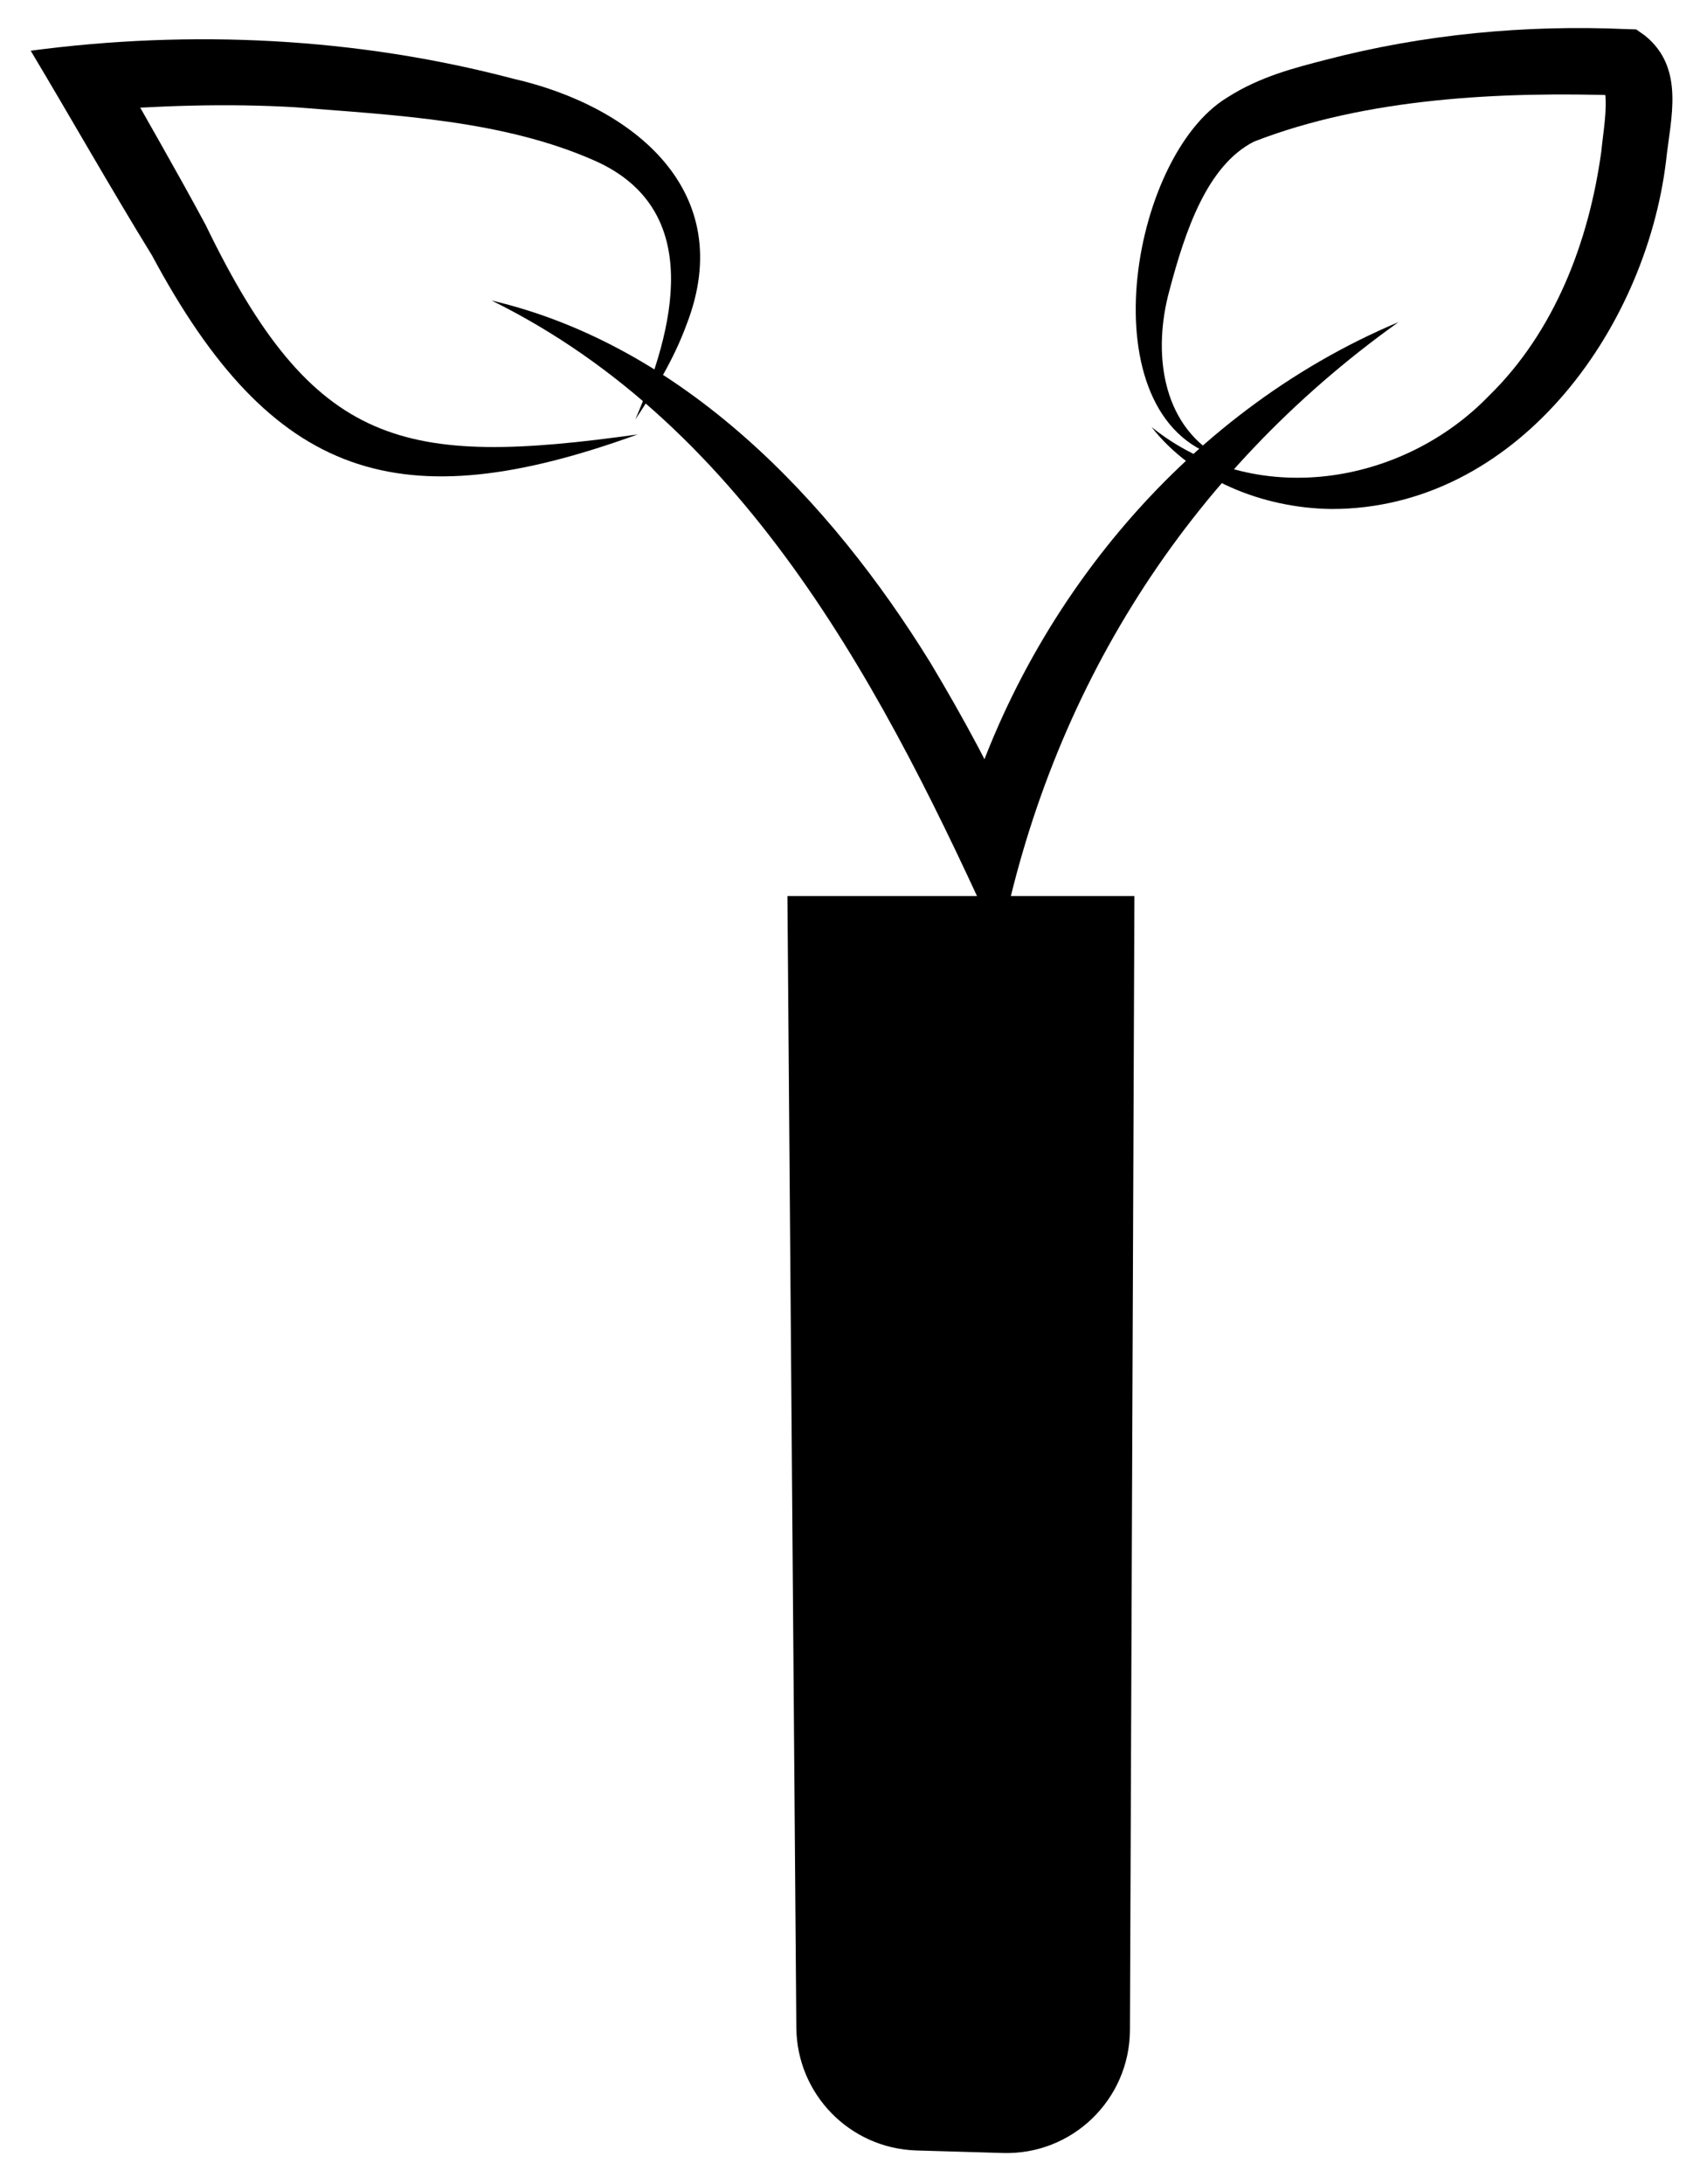<svg xmlns="http://www.w3.org/2000/svg" width="38" height="49" viewBox="0 0 38 49" fill="currentColor">
    <style>
        path {
            fill: black; /* Default color set to black */
        }
    </style>
    <path d="M17.674 20.106L17.874 45.5C17.888 46.99 19.071 48.202 20.56 48.252L22.505 48.309C24.065 48.359 25.355 47.111 25.362 45.55L25.462 20.106H17.674Z"/>
    <path d="M11.034 6.743C15.337 7.755 18.629 11.221 20.88 14.865C21.628 16.113 22.32 17.389 22.904 18.708L21.507 18.823C22.882 13.767 26.537 9.267 31.389 7.228C26.637 10.622 23.566 15.514 22.441 21.226C19.897 15.592 16.819 9.595 11.034 6.743Z"/>
    <path d="M14.319 9.745C8.975 11.685 6.111 10.772 3.411 5.73C2.485 4.226 1.594 2.65 0.689 1.138C4.294 0.66 7.999 0.838 11.519 1.766C14.205 2.379 16.577 4.283 15.409 7.285C15.124 8.062 14.703 8.747 14.261 9.41C15.124 7.399 15.829 4.718 13.364 3.612C11.298 2.693 8.868 2.586 6.631 2.407C5.085 2.315 3.532 2.372 1.986 2.493L2.563 1.38C3.247 2.6 3.952 3.812 4.615 5.046C7.044 10.066 9.039 10.487 14.333 9.745H14.319Z"/>
    <path d="M27.371 10.258C24.386 9.374 25.347 3.513 27.549 2.186C28.283 1.716 29.059 1.523 29.772 1.338C31.966 0.767 34.239 0.553 36.504 0.653L36.725 0.66L36.918 0.796C37.83 1.53 37.495 2.657 37.395 3.612C36.932 7.427 34.018 11.428 29.878 11.421C28.325 11.399 26.765 10.758 25.846 9.581C28.147 11.435 31.467 10.9 33.419 8.882C34.894 7.442 35.664 5.424 35.942 3.398C35.984 2.963 36.084 2.436 36.02 2.029C35.999 1.951 35.991 1.979 36.02 2.001L36.426 2.143C33.704 2.051 30.677 2.193 28.147 3.177C27.093 3.712 26.601 5.181 26.245 6.529C25.882 7.862 26.046 9.503 27.364 10.251L27.371 10.258Z"/>
</svg>
